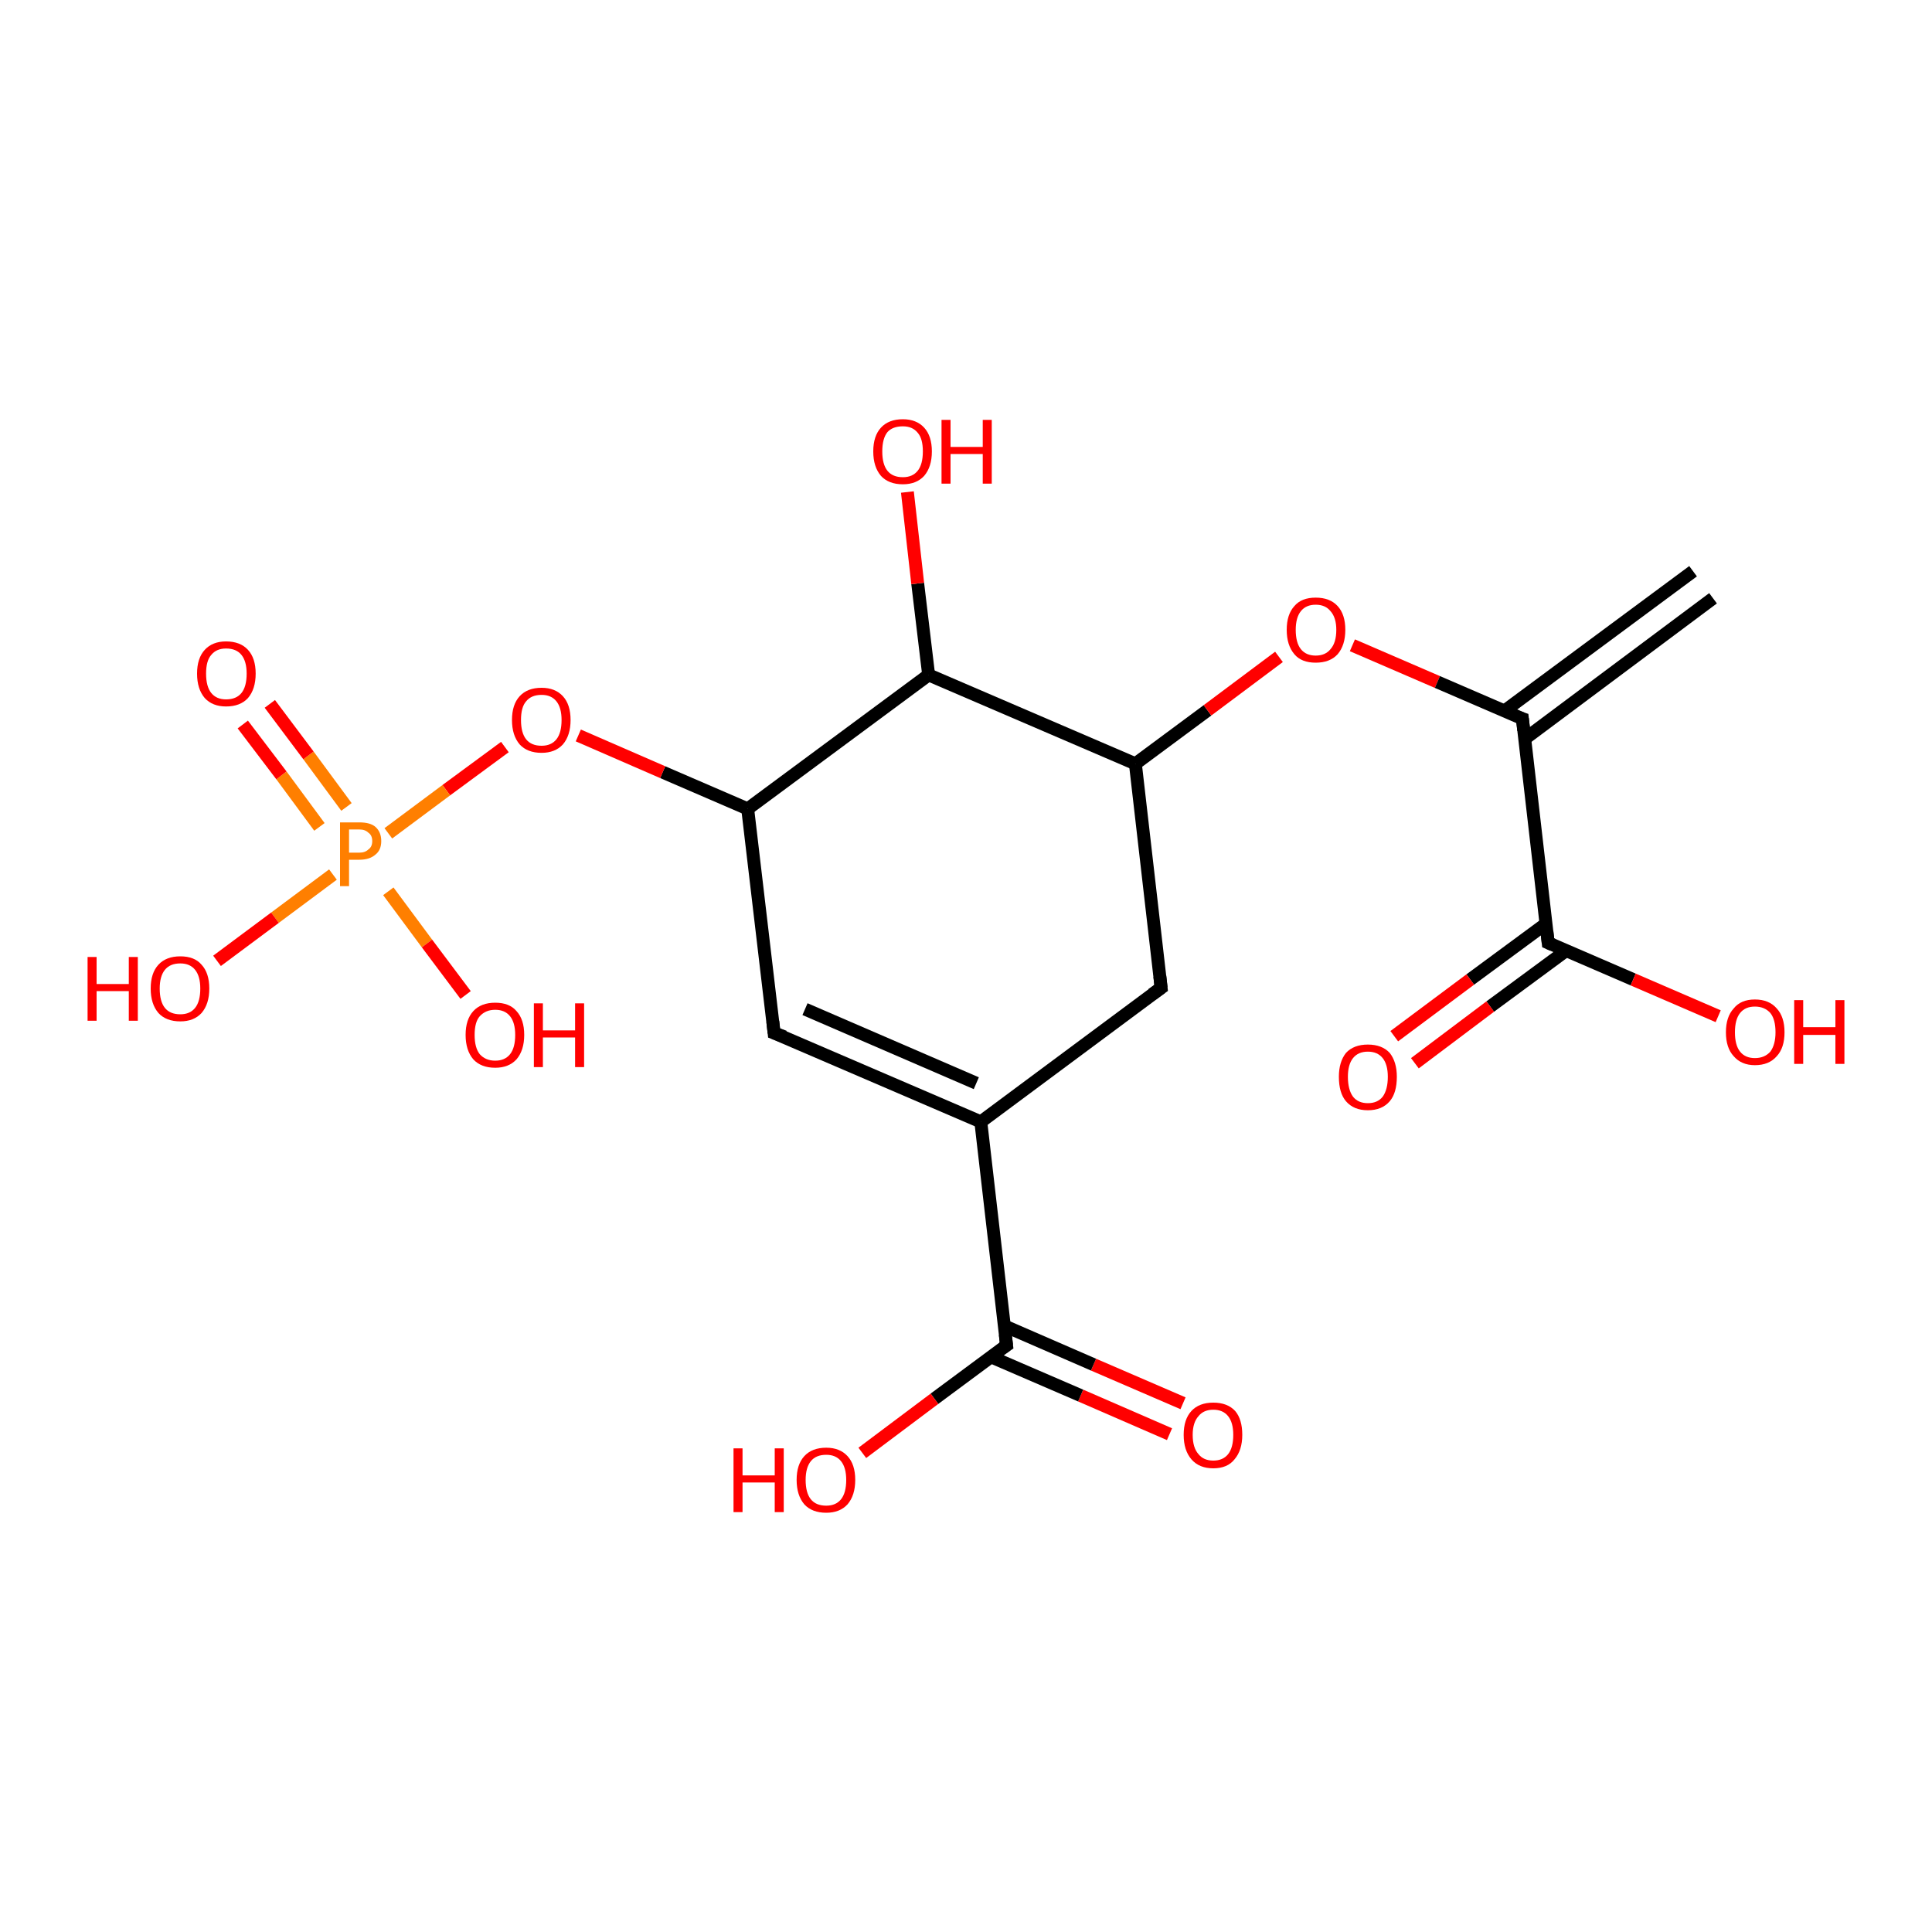 <?xml version='1.0' encoding='iso-8859-1'?>
<svg version='1.1' baseProfile='full'
              xmlns='http://www.w3.org/2000/svg'
                      xmlns:rdkit='http://www.rdkit.org/xml'
                      xmlns:xlink='http://www.w3.org/1999/xlink'
                  xml:space='preserve'
width='300px' height='300px' viewBox='0 0 300 300'>
<!-- END OF HEADER -->
<rect style='opacity:1.0;fill:#FFFFFF;stroke:none' width='300.0' height='300.0' x='0.0' y='0.0'> </rect>
<path class='bond-0 atom-0 atom-1' d='M 181.6,222.7 L 167.8,216.7' style='fill:none;fill-rule:evenodd;stroke:#FF0000;stroke-width:2.0px;stroke-linecap:butt;stroke-linejoin:miter;stroke-opacity:1' />
<path class='bond-0 atom-0 atom-1' d='M 167.8,216.7 L 153.9,210.7' style='fill:none;fill-rule:evenodd;stroke:#000000;stroke-width:2.0px;stroke-linecap:butt;stroke-linejoin:miter;stroke-opacity:1' />
<path class='bond-0 atom-0 atom-1' d='M 183.7,217.9 L 169.8,211.9' style='fill:none;fill-rule:evenodd;stroke:#FF0000;stroke-width:2.0px;stroke-linecap:butt;stroke-linejoin:miter;stroke-opacity:1' />
<path class='bond-0 atom-0 atom-1' d='M 169.8,211.9 L 156.0,205.9' style='fill:none;fill-rule:evenodd;stroke:#000000;stroke-width:2.0px;stroke-linecap:butt;stroke-linejoin:miter;stroke-opacity:1' />
<path class='bond-1 atom-1 atom-2' d='M 156.3,208.9 L 145.1,217.2' style='fill:none;fill-rule:evenodd;stroke:#000000;stroke-width:2.0px;stroke-linecap:butt;stroke-linejoin:miter;stroke-opacity:1' />
<path class='bond-1 atom-1 atom-2' d='M 145.1,217.2 L 133.9,225.6' style='fill:none;fill-rule:evenodd;stroke:#FF0000;stroke-width:2.0px;stroke-linecap:butt;stroke-linejoin:miter;stroke-opacity:1' />
<path class='bond-2 atom-1 atom-3' d='M 156.3,208.9 L 152.3,174.2' style='fill:none;fill-rule:evenodd;stroke:#000000;stroke-width:2.0px;stroke-linecap:butt;stroke-linejoin:miter;stroke-opacity:1' />
<path class='bond-3 atom-3 atom-4' d='M 152.3,174.2 L 120.2,160.4' style='fill:none;fill-rule:evenodd;stroke:#000000;stroke-width:2.0px;stroke-linecap:butt;stroke-linejoin:miter;stroke-opacity:1' />
<path class='bond-3 atom-3 atom-4' d='M 151.6,168.2 L 125.0,156.7' style='fill:none;fill-rule:evenodd;stroke:#000000;stroke-width:2.0px;stroke-linecap:butt;stroke-linejoin:miter;stroke-opacity:1' />
<path class='bond-4 atom-4 atom-5' d='M 120.2,160.4 L 116.1,125.6' style='fill:none;fill-rule:evenodd;stroke:#000000;stroke-width:2.0px;stroke-linecap:butt;stroke-linejoin:miter;stroke-opacity:1' />
<path class='bond-5 atom-5 atom-6' d='M 116.1,125.6 L 102.9,119.9' style='fill:none;fill-rule:evenodd;stroke:#000000;stroke-width:2.0px;stroke-linecap:butt;stroke-linejoin:miter;stroke-opacity:1' />
<path class='bond-5 atom-5 atom-6' d='M 102.9,119.9 L 89.8,114.2' style='fill:none;fill-rule:evenodd;stroke:#FF0000;stroke-width:2.0px;stroke-linecap:butt;stroke-linejoin:miter;stroke-opacity:1' />
<path class='bond-6 atom-6 atom-7' d='M 78.4,116.0 L 69.3,122.7' style='fill:none;fill-rule:evenodd;stroke:#FF0000;stroke-width:2.0px;stroke-linecap:butt;stroke-linejoin:miter;stroke-opacity:1' />
<path class='bond-6 atom-6 atom-7' d='M 69.3,122.7 L 60.3,129.4' style='fill:none;fill-rule:evenodd;stroke:#FF7F00;stroke-width:2.0px;stroke-linecap:butt;stroke-linejoin:miter;stroke-opacity:1' />
<path class='bond-7 atom-7 atom-8' d='M 53.8,125.3 L 47.9,117.3' style='fill:none;fill-rule:evenodd;stroke:#FF7F00;stroke-width:2.0px;stroke-linecap:butt;stroke-linejoin:miter;stroke-opacity:1' />
<path class='bond-7 atom-7 atom-8' d='M 47.9,117.3 L 41.9,109.3' style='fill:none;fill-rule:evenodd;stroke:#FF0000;stroke-width:2.0px;stroke-linecap:butt;stroke-linejoin:miter;stroke-opacity:1' />
<path class='bond-7 atom-7 atom-8' d='M 49.6,128.4 L 43.7,120.4' style='fill:none;fill-rule:evenodd;stroke:#FF7F00;stroke-width:2.0px;stroke-linecap:butt;stroke-linejoin:miter;stroke-opacity:1' />
<path class='bond-7 atom-7 atom-8' d='M 43.7,120.4 L 37.7,112.5' style='fill:none;fill-rule:evenodd;stroke:#FF0000;stroke-width:2.0px;stroke-linecap:butt;stroke-linejoin:miter;stroke-opacity:1' />
<path class='bond-8 atom-7 atom-9' d='M 60.3,138.4 L 66.3,146.5' style='fill:none;fill-rule:evenodd;stroke:#FF7F00;stroke-width:2.0px;stroke-linecap:butt;stroke-linejoin:miter;stroke-opacity:1' />
<path class='bond-8 atom-7 atom-9' d='M 66.3,146.5 L 72.3,154.5' style='fill:none;fill-rule:evenodd;stroke:#FF0000;stroke-width:2.0px;stroke-linecap:butt;stroke-linejoin:miter;stroke-opacity:1' />
<path class='bond-9 atom-7 atom-10' d='M 51.7,135.8 L 42.7,142.5' style='fill:none;fill-rule:evenodd;stroke:#FF7F00;stroke-width:2.0px;stroke-linecap:butt;stroke-linejoin:miter;stroke-opacity:1' />
<path class='bond-9 atom-7 atom-10' d='M 42.7,142.5 L 33.7,149.2' style='fill:none;fill-rule:evenodd;stroke:#FF0000;stroke-width:2.0px;stroke-linecap:butt;stroke-linejoin:miter;stroke-opacity:1' />
<path class='bond-10 atom-5 atom-11' d='M 116.1,125.6 L 144.2,104.8' style='fill:none;fill-rule:evenodd;stroke:#000000;stroke-width:2.0px;stroke-linecap:butt;stroke-linejoin:miter;stroke-opacity:1' />
<path class='bond-11 atom-11 atom-12' d='M 144.2,104.8 L 142.5,90.6' style='fill:none;fill-rule:evenodd;stroke:#000000;stroke-width:2.0px;stroke-linecap:butt;stroke-linejoin:miter;stroke-opacity:1' />
<path class='bond-11 atom-11 atom-12' d='M 142.5,90.6 L 140.9,76.4' style='fill:none;fill-rule:evenodd;stroke:#FF0000;stroke-width:2.0px;stroke-linecap:butt;stroke-linejoin:miter;stroke-opacity:1' />
<path class='bond-12 atom-11 atom-13' d='M 144.2,104.8 L 176.3,118.6' style='fill:none;fill-rule:evenodd;stroke:#000000;stroke-width:2.0px;stroke-linecap:butt;stroke-linejoin:miter;stroke-opacity:1' />
<path class='bond-13 atom-13 atom-14' d='M 176.3,118.6 L 187.5,110.3' style='fill:none;fill-rule:evenodd;stroke:#000000;stroke-width:2.0px;stroke-linecap:butt;stroke-linejoin:miter;stroke-opacity:1' />
<path class='bond-13 atom-13 atom-14' d='M 187.5,110.3 L 198.6,102.0' style='fill:none;fill-rule:evenodd;stroke:#FF0000;stroke-width:2.0px;stroke-linecap:butt;stroke-linejoin:miter;stroke-opacity:1' />
<path class='bond-14 atom-14 atom-15' d='M 210.0,100.2 L 223.2,105.9' style='fill:none;fill-rule:evenodd;stroke:#FF0000;stroke-width:2.0px;stroke-linecap:butt;stroke-linejoin:miter;stroke-opacity:1' />
<path class='bond-14 atom-14 atom-15' d='M 223.2,105.9 L 236.4,111.6' style='fill:none;fill-rule:evenodd;stroke:#000000;stroke-width:2.0px;stroke-linecap:butt;stroke-linejoin:miter;stroke-opacity:1' />
<path class='bond-15 atom-15 atom-16' d='M 236.4,111.6 L 240.4,146.4' style='fill:none;fill-rule:evenodd;stroke:#000000;stroke-width:2.0px;stroke-linecap:butt;stroke-linejoin:miter;stroke-opacity:1' />
<path class='bond-16 atom-16 atom-17' d='M 240.1,143.4 L 228.3,152.1' style='fill:none;fill-rule:evenodd;stroke:#000000;stroke-width:2.0px;stroke-linecap:butt;stroke-linejoin:miter;stroke-opacity:1' />
<path class='bond-16 atom-16 atom-17' d='M 228.3,152.1 L 216.5,160.9' style='fill:none;fill-rule:evenodd;stroke:#FF0000;stroke-width:2.0px;stroke-linecap:butt;stroke-linejoin:miter;stroke-opacity:1' />
<path class='bond-16 atom-16 atom-17' d='M 243.2,147.6 L 231.4,156.3' style='fill:none;fill-rule:evenodd;stroke:#000000;stroke-width:2.0px;stroke-linecap:butt;stroke-linejoin:miter;stroke-opacity:1' />
<path class='bond-16 atom-16 atom-17' d='M 231.4,156.3 L 219.7,165.1' style='fill:none;fill-rule:evenodd;stroke:#FF0000;stroke-width:2.0px;stroke-linecap:butt;stroke-linejoin:miter;stroke-opacity:1' />
<path class='bond-17 atom-16 atom-18' d='M 240.4,146.4 L 253.6,152.1' style='fill:none;fill-rule:evenodd;stroke:#000000;stroke-width:2.0px;stroke-linecap:butt;stroke-linejoin:miter;stroke-opacity:1' />
<path class='bond-17 atom-16 atom-18' d='M 253.6,152.1 L 266.8,157.8' style='fill:none;fill-rule:evenodd;stroke:#FF0000;stroke-width:2.0px;stroke-linecap:butt;stroke-linejoin:miter;stroke-opacity:1' />
<path class='bond-18 atom-15 atom-19' d='M 236.8,114.7 L 266.0,92.9' style='fill:none;fill-rule:evenodd;stroke:#000000;stroke-width:2.0px;stroke-linecap:butt;stroke-linejoin:miter;stroke-opacity:1' />
<path class='bond-18 atom-15 atom-19' d='M 233.6,110.4 L 262.9,88.7' style='fill:none;fill-rule:evenodd;stroke:#000000;stroke-width:2.0px;stroke-linecap:butt;stroke-linejoin:miter;stroke-opacity:1' />
<path class='bond-19 atom-13 atom-20' d='M 176.3,118.6 L 180.3,153.4' style='fill:none;fill-rule:evenodd;stroke:#000000;stroke-width:2.0px;stroke-linecap:butt;stroke-linejoin:miter;stroke-opacity:1' />
<path class='bond-20 atom-20 atom-3' d='M 180.3,153.4 L 152.3,174.2' style='fill:none;fill-rule:evenodd;stroke:#000000;stroke-width:2.0px;stroke-linecap:butt;stroke-linejoin:miter;stroke-opacity:1' />
<path d='M 155.7,209.3 L 156.3,208.9 L 156.1,207.2' style='fill:none;stroke:#000000;stroke-width:2.0px;stroke-linecap:butt;stroke-linejoin:miter;stroke-opacity:1;' />
<path d='M 121.8,161.0 L 120.2,160.4 L 120.0,158.6' style='fill:none;stroke:#000000;stroke-width:2.0px;stroke-linecap:butt;stroke-linejoin:miter;stroke-opacity:1;' />
<path d='M 235.8,111.4 L 236.4,111.6 L 236.6,113.4' style='fill:none;stroke:#000000;stroke-width:2.0px;stroke-linecap:butt;stroke-linejoin:miter;stroke-opacity:1;' />
<path d='M 240.2,144.6 L 240.4,146.4 L 241.1,146.7' style='fill:none;stroke:#000000;stroke-width:2.0px;stroke-linecap:butt;stroke-linejoin:miter;stroke-opacity:1;' />
<path d='M 180.1,151.6 L 180.3,153.4 L 178.9,154.4' style='fill:none;stroke:#000000;stroke-width:2.0px;stroke-linecap:butt;stroke-linejoin:miter;stroke-opacity:1;' />
<path class='atom-0' d='M 183.8 222.8
Q 183.8 220.4, 185.0 219.1
Q 186.2 217.8, 188.4 217.8
Q 190.6 217.8, 191.8 219.1
Q 192.9 220.4, 192.9 222.8
Q 192.9 225.2, 191.7 226.6
Q 190.6 228.0, 188.4 228.0
Q 186.2 228.0, 185.0 226.6
Q 183.8 225.2, 183.8 222.8
M 188.4 226.8
Q 189.9 226.8, 190.7 225.8
Q 191.5 224.8, 191.5 222.8
Q 191.5 220.9, 190.7 219.9
Q 189.9 218.9, 188.4 218.9
Q 186.9 218.9, 186.1 219.9
Q 185.2 220.9, 185.2 222.8
Q 185.2 224.8, 186.1 225.8
Q 186.9 226.8, 188.4 226.8
' fill='#FF0000'/>
<path class='atom-2' d='M 113.9 224.9
L 115.3 224.9
L 115.3 229.1
L 120.3 229.1
L 120.3 224.9
L 121.7 224.9
L 121.7 234.8
L 120.3 234.8
L 120.3 230.2
L 115.3 230.2
L 115.3 234.8
L 113.9 234.8
L 113.9 224.9
' fill='#FF0000'/>
<path class='atom-2' d='M 123.7 229.8
Q 123.7 227.4, 124.9 226.1
Q 126.1 224.8, 128.3 224.8
Q 130.4 224.8, 131.6 226.1
Q 132.8 227.4, 132.8 229.8
Q 132.8 232.2, 131.6 233.6
Q 130.4 234.9, 128.3 234.9
Q 126.1 234.9, 124.9 233.6
Q 123.7 232.2, 123.7 229.8
M 128.3 233.8
Q 129.8 233.8, 130.6 232.8
Q 131.4 231.8, 131.4 229.8
Q 131.4 227.9, 130.6 226.9
Q 129.8 225.9, 128.3 225.9
Q 126.7 225.9, 125.9 226.9
Q 125.1 227.9, 125.1 229.8
Q 125.1 231.8, 125.9 232.8
Q 126.7 233.8, 128.3 233.8
' fill='#FF0000'/>
<path class='atom-6' d='M 79.5 111.8
Q 79.5 109.4, 80.7 108.1
Q 81.9 106.8, 84.1 106.8
Q 86.2 106.8, 87.4 108.1
Q 88.6 109.4, 88.6 111.8
Q 88.6 114.2, 87.4 115.6
Q 86.2 116.9, 84.1 116.9
Q 81.9 116.9, 80.7 115.6
Q 79.5 114.2, 79.5 111.8
M 84.1 115.8
Q 85.6 115.8, 86.4 114.8
Q 87.2 113.8, 87.2 111.8
Q 87.2 109.9, 86.4 108.9
Q 85.6 107.9, 84.1 107.9
Q 82.5 107.9, 81.7 108.9
Q 80.9 109.8, 80.9 111.8
Q 80.9 113.8, 81.7 114.8
Q 82.5 115.8, 84.1 115.8
' fill='#FF0000'/>
<path class='atom-7' d='M 55.8 127.7
Q 57.5 127.7, 58.3 128.4
Q 59.2 129.2, 59.2 130.6
Q 59.2 132.0, 58.3 132.7
Q 57.4 133.5, 55.8 133.5
L 54.2 133.5
L 54.2 137.6
L 52.8 137.6
L 52.8 127.7
L 55.8 127.7
M 55.8 132.4
Q 56.7 132.4, 57.2 131.9
Q 57.8 131.5, 57.8 130.6
Q 57.8 129.7, 57.2 129.3
Q 56.7 128.8, 55.8 128.8
L 54.2 128.8
L 54.2 132.4
L 55.8 132.4
' fill='#FF7F00'/>
<path class='atom-8' d='M 30.6 104.6
Q 30.6 102.2, 31.8 100.9
Q 33.0 99.6, 35.1 99.6
Q 37.3 99.6, 38.5 100.9
Q 39.7 102.2, 39.7 104.6
Q 39.7 107.0, 38.5 108.4
Q 37.3 109.7, 35.1 109.7
Q 33.0 109.7, 31.8 108.4
Q 30.6 107.0, 30.6 104.6
M 35.1 108.6
Q 36.7 108.6, 37.5 107.6
Q 38.3 106.6, 38.3 104.6
Q 38.3 102.7, 37.5 101.7
Q 36.7 100.7, 35.1 100.7
Q 33.6 100.7, 32.8 101.7
Q 32.0 102.6, 32.0 104.6
Q 32.0 106.6, 32.8 107.6
Q 33.6 108.6, 35.1 108.6
' fill='#FF0000'/>
<path class='atom-9' d='M 72.3 160.7
Q 72.3 158.3, 73.5 157.0
Q 74.7 155.7, 76.9 155.7
Q 79.1 155.7, 80.2 157.0
Q 81.4 158.3, 81.4 160.7
Q 81.4 163.1, 80.2 164.5
Q 79.0 165.8, 76.9 165.8
Q 74.7 165.8, 73.5 164.5
Q 72.3 163.1, 72.3 160.7
M 76.9 164.7
Q 78.4 164.7, 79.2 163.7
Q 80.0 162.7, 80.0 160.7
Q 80.0 158.8, 79.2 157.8
Q 78.4 156.8, 76.9 156.8
Q 75.4 156.8, 74.5 157.8
Q 73.7 158.7, 73.7 160.7
Q 73.7 162.7, 74.5 163.7
Q 75.4 164.7, 76.9 164.7
' fill='#FF0000'/>
<path class='atom-9' d='M 82.9 155.8
L 84.3 155.8
L 84.3 160.0
L 89.3 160.0
L 89.3 155.8
L 90.7 155.8
L 90.7 165.7
L 89.3 165.7
L 89.3 161.1
L 84.3 161.1
L 84.3 165.7
L 82.9 165.7
L 82.9 155.8
' fill='#FF0000'/>
<path class='atom-10' d='M 13.6 148.6
L 15.0 148.6
L 15.0 152.8
L 20.0 152.8
L 20.0 148.6
L 21.4 148.6
L 21.4 158.5
L 20.0 158.5
L 20.0 153.9
L 15.0 153.9
L 15.0 158.5
L 13.6 158.5
L 13.6 148.6
' fill='#FF0000'/>
<path class='atom-10' d='M 23.4 153.5
Q 23.4 151.1, 24.6 149.8
Q 25.8 148.5, 28.0 148.5
Q 30.2 148.5, 31.3 149.8
Q 32.5 151.1, 32.5 153.5
Q 32.5 155.9, 31.3 157.3
Q 30.1 158.6, 28.0 158.6
Q 25.8 158.6, 24.6 157.3
Q 23.4 155.9, 23.4 153.5
M 28.0 157.5
Q 29.5 157.5, 30.3 156.5
Q 31.1 155.5, 31.1 153.5
Q 31.1 151.6, 30.3 150.6
Q 29.5 149.6, 28.0 149.6
Q 26.4 149.6, 25.6 150.6
Q 24.8 151.6, 24.8 153.5
Q 24.8 155.5, 25.6 156.5
Q 26.4 157.5, 28.0 157.5
' fill='#FF0000'/>
<path class='atom-12' d='M 135.6 70.1
Q 135.6 67.7, 136.8 66.4
Q 138.0 65.1, 140.2 65.1
Q 142.3 65.1, 143.5 66.4
Q 144.7 67.7, 144.7 70.1
Q 144.7 72.5, 143.5 73.9
Q 142.3 75.2, 140.2 75.2
Q 138.0 75.2, 136.8 73.9
Q 135.6 72.5, 135.6 70.1
M 140.2 74.1
Q 141.7 74.1, 142.5 73.1
Q 143.3 72.1, 143.3 70.1
Q 143.3 68.1, 142.5 67.2
Q 141.7 66.2, 140.2 66.2
Q 138.6 66.2, 137.8 67.1
Q 137.0 68.1, 137.0 70.1
Q 137.0 72.1, 137.8 73.1
Q 138.6 74.1, 140.2 74.1
' fill='#FF0000'/>
<path class='atom-12' d='M 146.2 65.2
L 147.6 65.2
L 147.6 69.4
L 152.6 69.4
L 152.6 65.2
L 154.0 65.2
L 154.0 75.1
L 152.6 75.1
L 152.6 70.5
L 147.6 70.5
L 147.6 75.1
L 146.2 75.1
L 146.2 65.2
' fill='#FF0000'/>
<path class='atom-14' d='M 199.8 97.8
Q 199.8 95.4, 201.0 94.1
Q 202.1 92.8, 204.3 92.8
Q 206.5 92.8, 207.7 94.1
Q 208.9 95.4, 208.9 97.8
Q 208.9 100.2, 207.7 101.6
Q 206.5 102.9, 204.3 102.9
Q 202.1 102.9, 201.0 101.6
Q 199.8 100.2, 199.8 97.8
M 204.3 101.8
Q 205.8 101.8, 206.6 100.8
Q 207.5 99.8, 207.5 97.8
Q 207.5 95.9, 206.6 94.9
Q 205.8 93.9, 204.3 93.9
Q 202.8 93.9, 202.0 94.9
Q 201.2 95.9, 201.2 97.8
Q 201.2 99.8, 202.0 100.8
Q 202.8 101.8, 204.3 101.8
' fill='#FF0000'/>
<path class='atom-17' d='M 207.9 167.2
Q 207.9 164.9, 209.0 163.5
Q 210.2 162.2, 212.4 162.2
Q 214.6 162.2, 215.8 163.5
Q 216.9 164.9, 216.9 167.2
Q 216.9 169.7, 215.8 171.0
Q 214.6 172.4, 212.4 172.4
Q 210.2 172.4, 209.0 171.0
Q 207.9 169.7, 207.9 167.2
M 212.4 171.3
Q 213.9 171.3, 214.7 170.3
Q 215.5 169.2, 215.5 167.2
Q 215.5 165.3, 214.7 164.3
Q 213.9 163.3, 212.4 163.3
Q 210.9 163.3, 210.1 164.3
Q 209.3 165.3, 209.3 167.2
Q 209.3 169.2, 210.1 170.3
Q 210.9 171.3, 212.4 171.3
' fill='#FF0000'/>
<path class='atom-18' d='M 268.0 160.3
Q 268.0 157.9, 269.2 156.6
Q 270.3 155.2, 272.5 155.2
Q 274.7 155.2, 275.9 156.6
Q 277.1 157.9, 277.1 160.3
Q 277.1 162.7, 275.9 164.0
Q 274.7 165.4, 272.5 165.4
Q 270.4 165.4, 269.2 164.0
Q 268.0 162.7, 268.0 160.3
M 272.5 164.3
Q 274.0 164.3, 274.9 163.3
Q 275.7 162.2, 275.7 160.3
Q 275.7 158.3, 274.9 157.3
Q 274.0 156.3, 272.5 156.3
Q 271.0 156.3, 270.2 157.3
Q 269.4 158.3, 269.4 160.3
Q 269.4 162.3, 270.2 163.3
Q 271.0 164.3, 272.5 164.3
' fill='#FF0000'/>
<path class='atom-18' d='M 278.6 155.3
L 280.0 155.3
L 280.0 159.5
L 285.0 159.5
L 285.0 155.3
L 286.4 155.3
L 286.4 165.2
L 285.0 165.2
L 285.0 160.7
L 280.0 160.7
L 280.0 165.2
L 278.6 165.2
L 278.6 155.3
' fill='#FF0000'/>
</svg>
